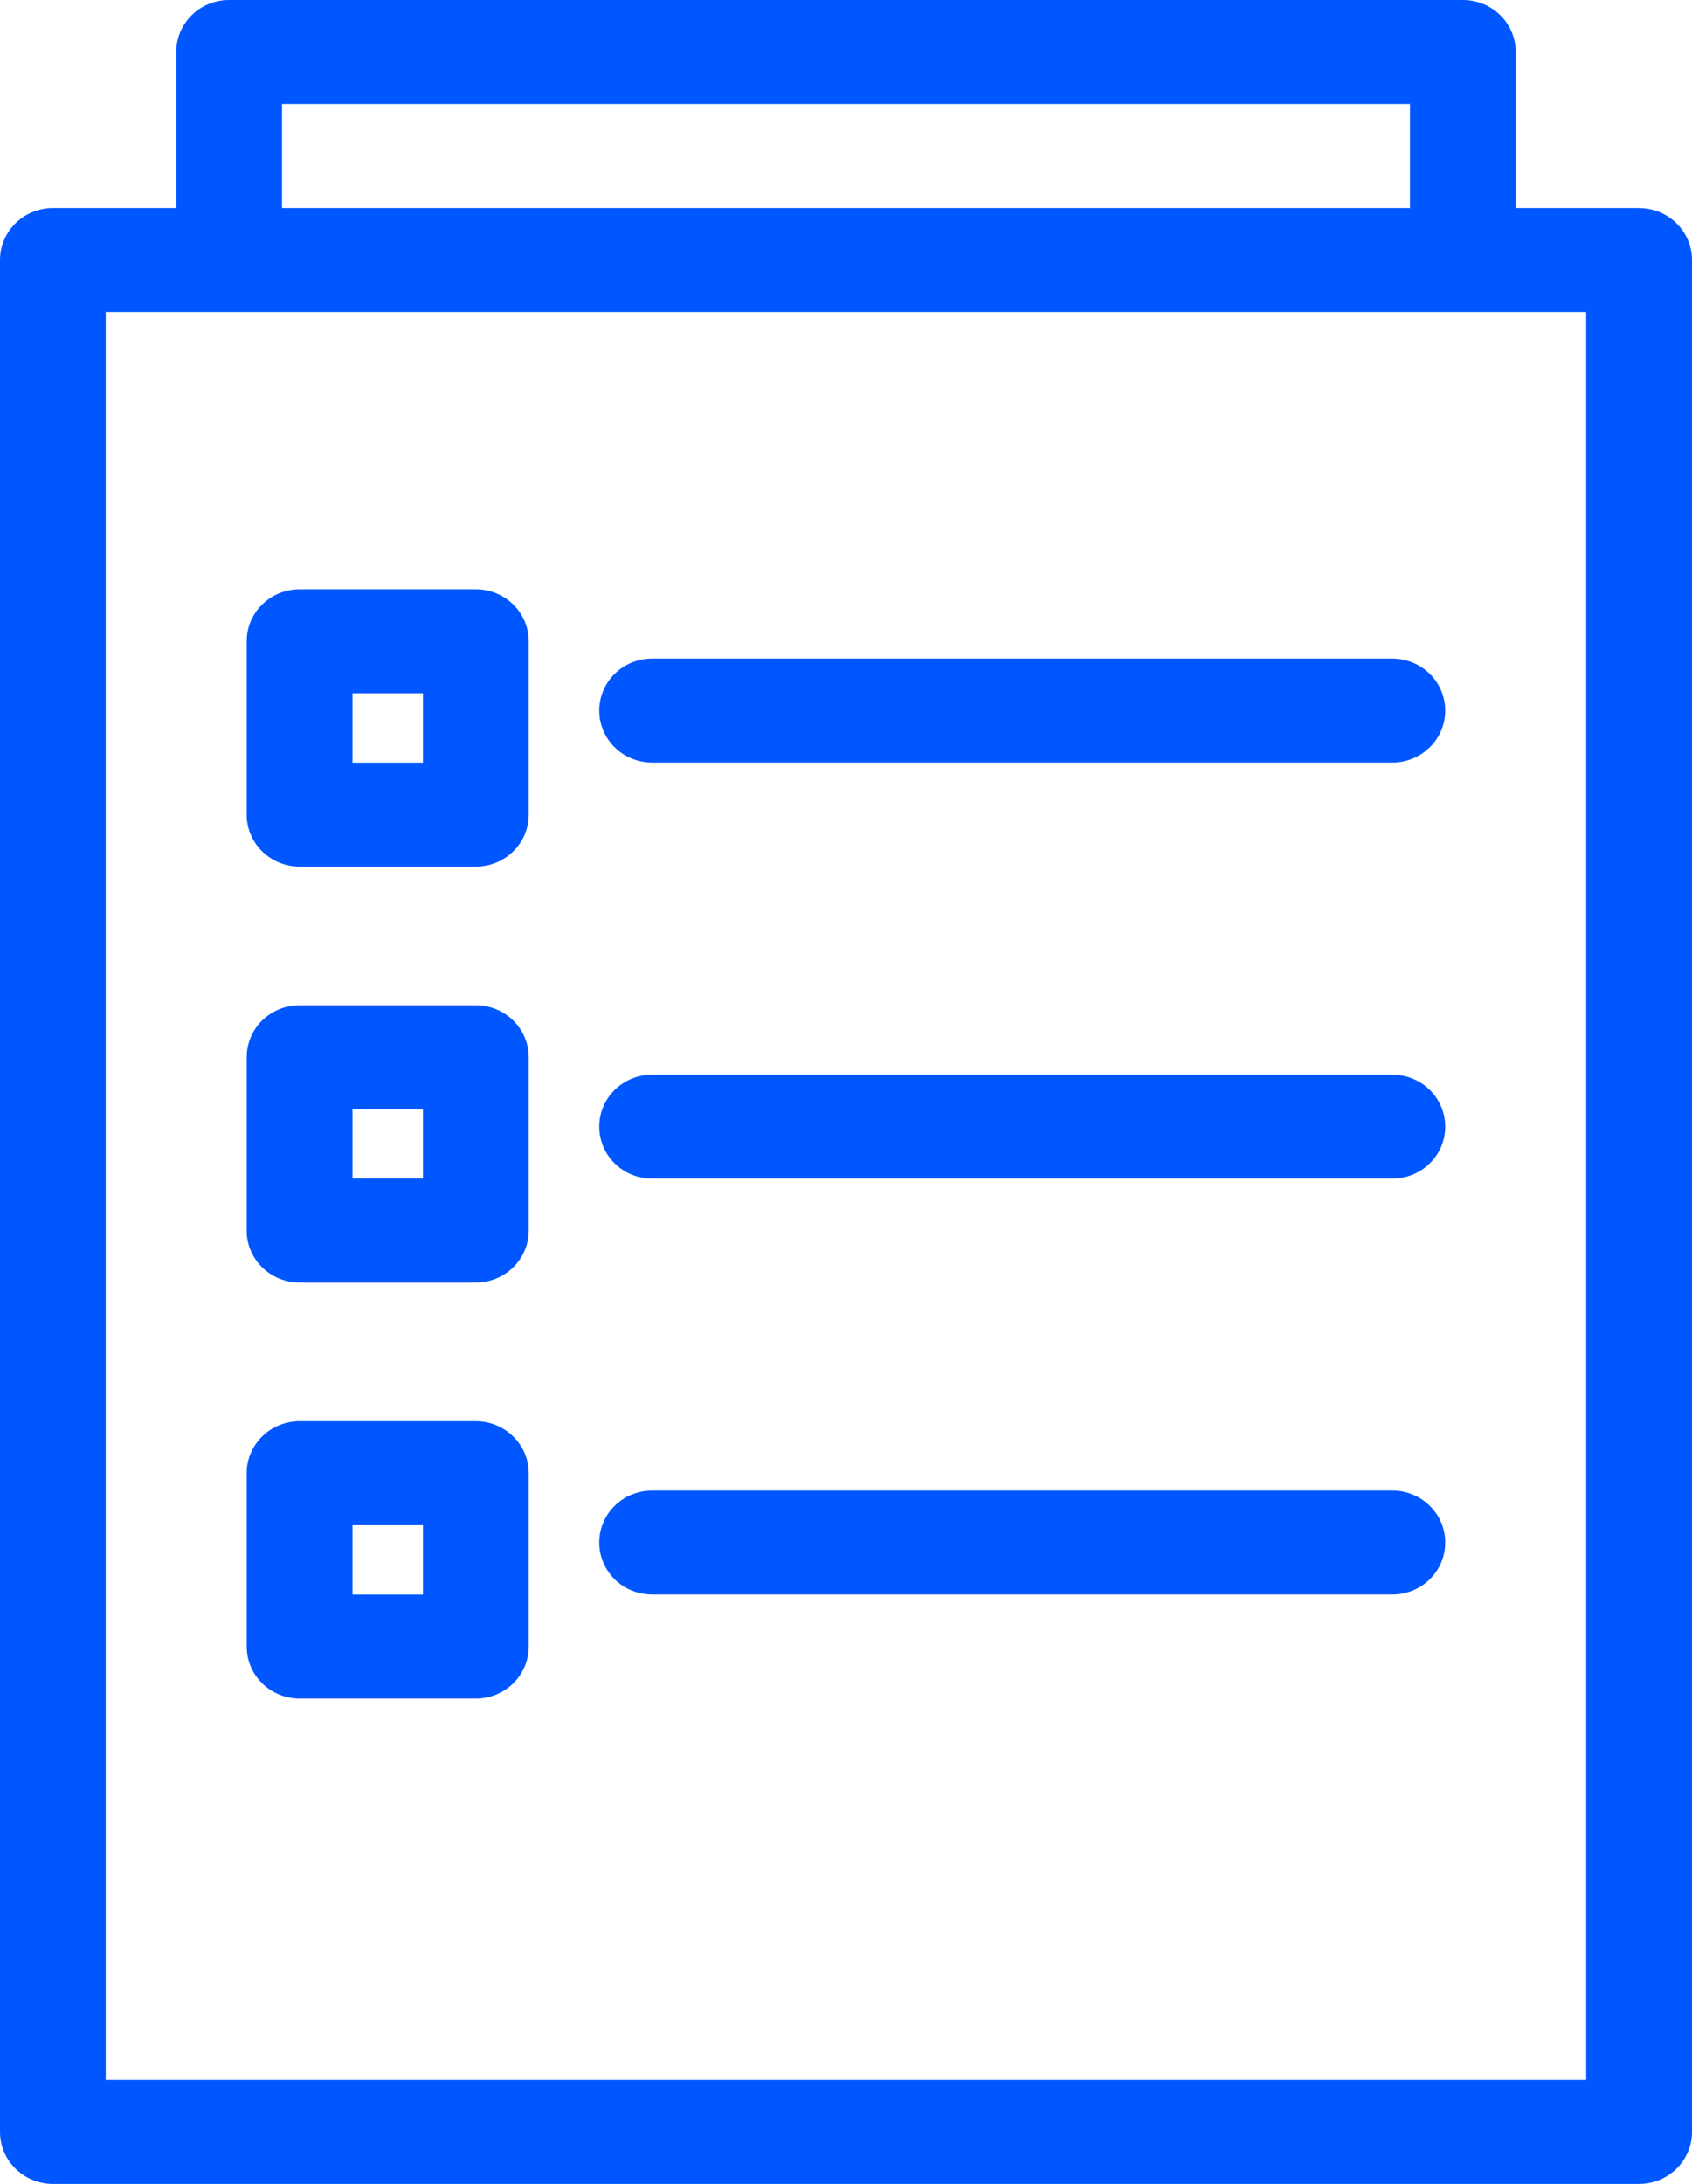 <svg width="31" height="40" viewBox="0 0 31 40" fill="none" xmlns="http://www.w3.org/2000/svg">
<path d="M30.031 3.809H27.771V0.952C27.771 0.827 27.746 0.703 27.697 0.588C27.648 0.472 27.577 0.367 27.487 0.279C27.397 0.19 27.29 0.12 27.172 0.072C27.055 0.024 26.929 -7.90438e-05 26.801 1.90979e-07H4.197C3.94 1.90979e-07 3.694 0.1 3.512 0.279C3.331 0.458 3.229 0.7 3.229 0.952V3.809H0.969C0.841 3.809 0.715 3.834 0.598 3.882C0.48 3.93 0.373 4 0.284 4.088C0.194 4.177 0.122 4.282 0.074 4.398C0.025 4.513 -8.04009e-05 4.637 1.94222e-07 4.762V39.048C1.94222e-07 39.173 0.025 39.297 0.074 39.413C0.122 39.528 0.194 39.633 0.284 39.722C0.374 39.81 0.48 39.88 0.598 39.928C0.716 39.976 0.841 40.001 0.969 40.001H30.031C30.158 40.001 30.284 39.976 30.402 39.928C30.519 39.88 30.626 39.81 30.716 39.722C30.806 39.633 30.878 39.528 30.926 39.413C30.975 39.297 31 39.173 31 39.048V4.763C31 4.51 30.898 4.268 30.716 4.089C30.534 3.91 30.288 3.81 30.031 3.81V3.809ZM5.167 1.905H25.833V3.809H5.167V1.905ZM29.062 38.095H1.937V5.714H29.062V38.095Z" fill="#0057FF"/>
<path d="M8.718 10.793H5.489C5.362 10.793 5.236 10.818 5.118 10.865C5 10.913 4.893 10.983 4.803 11.072C4.713 11.16 4.642 11.265 4.593 11.381C4.545 11.496 4.52 11.62 4.52 11.745V14.92C4.519 15.045 4.544 15.169 4.593 15.285C4.642 15.4 4.713 15.505 4.803 15.594C4.893 15.682 5 15.753 5.117 15.8C5.235 15.848 5.361 15.873 5.488 15.873H8.718C8.975 15.873 9.221 15.773 9.403 15.594C9.585 15.415 9.687 15.173 9.687 14.92V11.745C9.687 11.493 9.585 11.251 9.403 11.072C9.221 10.893 8.975 10.793 8.718 10.793ZM7.749 13.968H6.458V12.698H7.749V13.968Z" fill="#0057FF"/>
<path d="M8.718 18.412H5.489C5.362 18.412 5.236 18.437 5.118 18.484C5 18.532 4.893 18.602 4.803 18.691C4.713 18.779 4.642 18.884 4.593 19C4.545 19.115 4.52 19.239 4.52 19.364V22.539C4.519 22.664 4.544 22.788 4.593 22.904C4.642 23.02 4.713 23.125 4.803 23.213C4.893 23.302 5 23.372 5.117 23.42C5.235 23.468 5.361 23.492 5.488 23.492H8.718C8.975 23.492 9.221 23.392 9.403 23.213C9.585 23.034 9.687 22.792 9.687 22.539V19.364C9.687 19.112 9.585 18.87 9.403 18.691C9.221 18.512 8.975 18.412 8.718 18.412ZM7.749 21.587H6.458V20.317H7.749V21.587Z" fill="#0057FF"/>
<path d="M8.718 26.031H5.489C5.362 26.031 5.235 26.056 5.118 26.104C5 26.151 4.893 26.222 4.803 26.31C4.713 26.399 4.642 26.504 4.593 26.619C4.544 26.735 4.519 26.859 4.52 26.984V30.159C4.52 30.412 4.622 30.654 4.803 30.832C4.985 31.011 5.231 31.111 5.488 31.111H8.718C8.845 31.111 8.971 31.087 9.088 31.039C9.206 30.991 9.313 30.921 9.403 30.833C9.493 30.744 9.564 30.639 9.613 30.524C9.662 30.408 9.687 30.284 9.687 30.159V26.984C9.687 26.732 9.585 26.489 9.403 26.311C9.221 26.132 8.975 26.031 8.718 26.031ZM7.749 29.206H6.458V27.936H7.749V29.206Z" fill="#0057FF"/>
<path d="M25.51 12.062H11.947C11.69 12.062 11.444 12.163 11.262 12.341C11.081 12.52 10.979 12.762 10.979 13.015C10.979 13.267 11.081 13.51 11.262 13.688C11.444 13.867 11.69 13.967 11.947 13.967H25.51C25.767 13.967 26.013 13.867 26.195 13.688C26.377 13.51 26.479 13.267 26.479 13.015C26.479 12.762 26.377 12.52 26.195 12.341C26.013 12.163 25.767 12.062 25.51 12.062Z" fill="#0057FF"/>
<path d="M25.51 19.684H11.947C11.69 19.684 11.444 19.784 11.262 19.962C11.081 20.141 10.979 20.383 10.979 20.636C10.979 20.889 11.081 21.131 11.262 21.309C11.444 21.488 11.69 21.588 11.947 21.588H25.51C25.767 21.588 26.013 21.488 26.195 21.309C26.377 21.131 26.479 20.889 26.479 20.636C26.479 20.383 26.377 20.141 26.195 19.962C26.013 19.784 25.767 19.684 25.51 19.684Z" fill="#0057FF"/>
<path d="M25.51 27.301H11.947C11.69 27.301 11.444 27.401 11.262 27.58C11.081 27.758 10.979 28 10.979 28.253C10.979 28.506 11.081 28.748 11.262 28.927C11.444 29.105 11.69 29.205 11.947 29.205H25.51C25.767 29.205 26.013 29.105 26.195 28.927C26.377 28.748 26.479 28.506 26.479 28.253C26.479 28 26.377 27.758 26.195 27.58C26.013 27.401 25.767 27.301 25.51 27.301Z" fill="#0057FF"/>
</svg>
